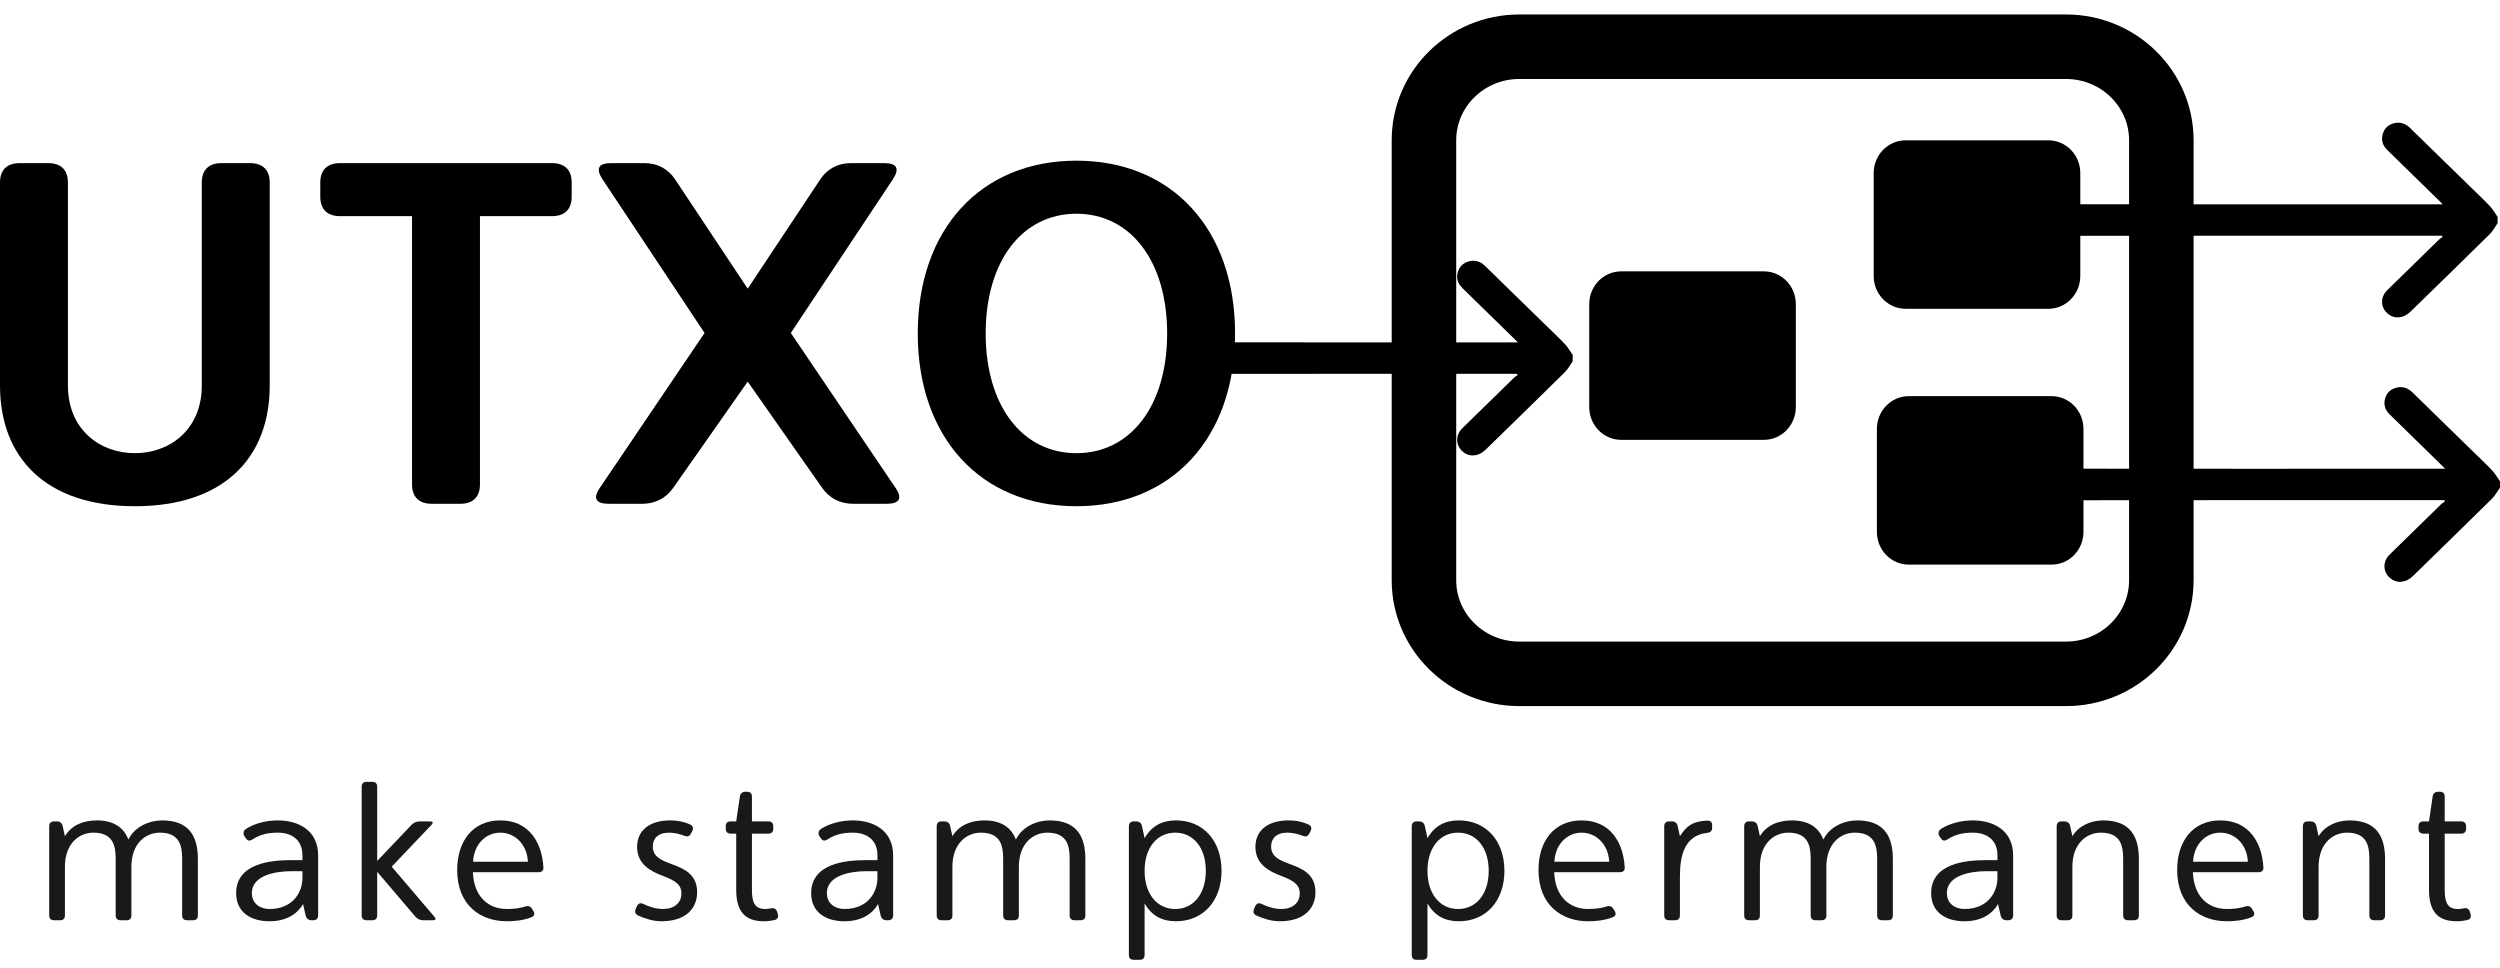 <svg width="155" height="60" viewBox="0 0 155 60" fill="none" xmlns="http://www.w3.org/2000/svg">
<path d="M134.003 35.974C134.003 39.179 131.356 41.778 128.091 41.778H94.197C90.932 41.778 88.285 39.179 88.285 35.974V8.7C88.285 5.495 90.932 2.897 94.197 2.897H128.091C131.356 2.897 134.003 5.495 134.003 8.7V35.974Z" stroke="black" stroke-width="4" stroke-miterlimit="10"/>
<path d="M111.342 25.239C111.342 26.361 110.456 27.27 109.364 27.27H100.511C99.418 27.27 98.533 26.361 98.533 25.239V18.855C98.533 17.734 99.418 16.824 100.511 16.824H109.364C110.456 16.824 111.342 17.734 111.342 18.855V25.239Z" fill="black"/>
<path d="M128.978 17.114C128.978 18.236 128.093 19.145 127 19.145H118.147C117.055 19.145 116.169 18.236 116.169 17.114V10.731C116.169 9.609 117.055 8.7 118.147 8.7H127C128.093 8.7 128.978 9.609 128.978 10.731V17.114Z" fill="black"/>
<path d="M129.175 32.976C129.175 34.098 128.29 35.007 127.198 35.007H118.345C117.252 35.007 116.367 34.098 116.367 32.976V26.593C116.367 25.471 117.252 24.561 118.345 24.561H127.198C128.29 24.561 129.175 25.471 129.175 26.593V32.976Z" fill="black"/>
<path d="M0 11.32C0 10.535 0.43 10.113 1.23 10.113H2.982C3.781 10.113 4.212 10.535 4.212 11.32V23.903C4.212 26.648 6.209 28.097 8.361 28.097C10.513 28.097 12.511 26.648 12.511 23.903V11.32C12.511 10.535 12.941 10.113 13.741 10.113H15.493C16.292 10.113 16.723 10.535 16.723 11.32V23.903C16.723 28.368 13.894 31.386 8.361 31.386C2.828 31.386 0 28.368 0 23.903V11.32Z" fill="black"/>
<path d="M34.214 10.113C35.014 10.113 35.444 10.535 35.444 11.32V12.195C35.444 12.979 35.014 13.402 34.214 13.402H29.757V30.028C29.757 30.813 29.326 31.235 28.527 31.235H26.775C25.976 31.235 25.546 30.813 25.546 30.028V13.402H21.088C20.289 13.402 19.858 12.979 19.858 12.195V11.319C19.858 10.535 20.289 10.113 21.088 10.113L34.214 10.113Z" fill="black"/>
<path d="M43.682 20.644L37.35 11.108C36.919 10.445 37.104 10.113 37.903 10.113H39.962C40.762 10.113 41.438 10.475 41.868 11.139L46.357 17.898L50.844 11.139C51.275 10.475 51.951 10.113 52.75 10.113H54.81C55.609 10.113 55.794 10.444 55.363 11.108L49.031 20.644L55.517 30.239C55.978 30.903 55.763 31.235 54.964 31.235H52.904C52.105 31.235 51.429 30.903 50.967 30.239L46.357 23.661L41.745 30.239C41.285 30.903 40.608 31.235 39.809 31.235H37.749C36.95 31.235 36.735 30.903 37.196 30.239L43.682 20.644Z" fill="black"/>
<path d="M66.737 9.962C72.67 9.962 76.574 14.216 76.574 20.674C76.574 27.131 72.67 31.386 66.737 31.386C60.805 31.386 56.901 27.131 56.901 20.674C56.901 14.216 60.805 9.962 66.737 9.962ZM66.737 28.097C70.088 28.097 72.363 25.17 72.363 20.674C72.363 16.178 70.088 13.251 66.737 13.251C63.387 13.251 61.112 16.178 61.112 20.674C61.112 25.17 63.387 28.097 66.737 28.097Z" fill="black"/>
<g opacity="0.9">
<path d="M4.024 56.75C4.024 56.958 3.924 57.056 3.712 57.056H3.362C3.15 57.056 3.05 56.946 3.05 56.75V51.233C3.05 51.036 3.15 50.926 3.362 50.926H3.512C3.712 50.926 3.849 51.024 3.887 51.221L4.024 51.846C4.424 51.184 5.123 50.865 6.01 50.865C7.059 50.865 7.684 51.319 7.959 52.054C8.346 51.257 9.245 50.865 10.057 50.865C11.718 50.865 12.268 51.846 12.268 53.256V56.75C12.268 56.958 12.168 57.056 11.956 57.056H11.606C11.393 57.056 11.293 56.946 11.293 56.75V53.243C11.293 52.41 11.119 51.625 9.907 51.625C9.045 51.625 8.146 52.275 8.146 53.746V56.75C8.146 56.958 8.046 57.056 7.834 57.056H7.484C7.272 57.056 7.172 56.946 7.172 56.75V53.243C7.172 52.41 6.997 51.625 5.786 51.625C4.924 51.625 4.025 52.275 4.025 53.746V56.75H4.024Z" fill="black"/>
<path d="M18.789 56.051C18.414 56.701 17.715 57.118 16.703 57.118C15.591 57.118 14.642 56.591 14.642 55.377C14.642 53.525 16.79 53.329 18.04 53.329H18.751V53.035C18.751 52.029 18.04 51.625 17.227 51.625C16.566 51.625 16.078 51.76 15.641 52.054C15.566 52.103 15.504 52.115 15.454 52.115C15.366 52.115 15.304 52.066 15.241 51.968L15.154 51.846C15.054 51.661 15.091 51.502 15.254 51.392C15.803 51.036 16.54 50.865 17.227 50.865C18.514 50.865 19.725 51.49 19.725 53.035V56.75C19.725 56.946 19.613 57.056 19.413 57.056H19.326C19.126 57.056 19.001 56.958 18.951 56.762L18.789 56.051ZM18.04 54.016C17.215 54.016 15.616 54.212 15.616 55.377C15.616 56.063 16.178 56.358 16.703 56.358C18.052 56.358 18.752 55.45 18.752 54.396V54.016H18.04Z" fill="black"/>
<path d="M22.736 57.056C22.537 57.056 22.424 56.958 22.424 56.75V48.78C22.424 48.572 22.537 48.474 22.736 48.474H23.074C23.273 48.474 23.386 48.572 23.386 48.78V53.378L25.509 51.147C25.647 51 25.834 50.926 26.034 50.926H26.646C26.846 50.926 26.883 51 26.746 51.147L24.285 53.734L26.921 56.824C27.058 56.983 27.02 57.057 26.808 57.057H26.259C26.046 57.057 25.884 56.983 25.747 56.824L23.386 54.053V56.75C23.386 56.959 23.273 57.057 23.074 57.057H22.736V57.056Z" fill="black"/>
<path d="M29.32 54.077C29.382 55.634 30.306 56.357 31.418 56.357C31.88 56.357 32.23 56.308 32.542 56.21C32.742 56.137 32.892 56.185 32.992 56.357L33.067 56.48C33.179 56.664 33.129 56.798 32.942 56.872C32.43 57.068 31.905 57.118 31.418 57.118C29.794 57.118 28.345 56.124 28.345 53.942C28.345 52.127 29.332 50.865 31.018 50.865C32.804 50.865 33.604 52.238 33.691 53.77C33.704 53.967 33.604 54.077 33.391 54.077H29.32ZM29.332 53.427H32.73C32.679 52.348 31.918 51.625 31.018 51.625C30.119 51.625 29.382 52.348 29.332 53.427Z" fill="black"/>
<path d="M39.487 56.186C39.55 56.063 39.625 56.002 39.725 56.002C39.775 56.002 39.837 56.014 39.9 56.051C40.249 56.222 40.674 56.357 41.099 56.357C41.798 56.357 42.248 55.989 42.248 55.389C42.248 54.911 41.986 54.641 41.111 54.31C40.349 54.028 39.5 53.586 39.5 52.508C39.5 51.478 40.287 50.865 41.548 50.865C42.098 50.865 42.498 50.987 42.772 51.11C42.96 51.196 43.01 51.343 42.922 51.527L42.847 51.662C42.76 51.846 42.635 51.895 42.435 51.821C42.185 51.723 41.836 51.625 41.486 51.625C40.774 51.625 40.474 52.005 40.474 52.483C40.474 53.121 41.011 53.341 41.611 53.562C42.372 53.844 43.222 54.175 43.222 55.315C43.222 56.345 42.497 57.118 41.011 57.118C40.486 57.118 39.962 56.946 39.562 56.762C39.375 56.676 39.337 56.517 39.425 56.333L39.487 56.186Z" fill="black"/>
<path d="M46.62 51.686V55.156C46.62 55.941 46.782 56.358 47.444 56.358C47.556 56.358 47.669 56.345 47.781 56.321C47.993 56.272 48.118 56.345 48.181 56.529L48.218 56.652C48.281 56.848 48.218 56.995 48.019 57.044C47.794 57.093 47.581 57.118 47.356 57.118C46.12 57.118 45.645 56.431 45.645 55.156V51.686H45.308C45.108 51.686 44.996 51.576 44.996 51.38V51.233C44.996 51.024 45.108 50.926 45.308 50.926H45.645L45.87 49.394C45.895 49.198 46.02 49.087 46.22 49.087H46.307C46.507 49.087 46.62 49.185 46.62 49.394V50.926H47.631C47.844 50.926 47.943 51.036 47.943 51.233V51.38C47.943 51.588 47.831 51.686 47.631 51.686H46.62Z" fill="black"/>
<path d="M54.439 56.051C54.064 56.701 53.365 57.118 52.353 57.118C51.241 57.118 50.292 56.591 50.292 55.377C50.292 53.525 52.44 53.329 53.689 53.329H54.401V53.035C54.401 52.029 53.689 51.625 52.877 51.625C52.215 51.625 51.728 51.76 51.291 52.054C51.216 52.103 51.153 52.115 51.103 52.115C51.016 52.115 50.954 52.066 50.891 51.968L50.804 51.846C50.704 51.661 50.741 51.502 50.904 51.392C51.453 51.036 52.19 50.865 52.877 50.865C54.164 50.865 55.375 51.49 55.375 53.035V56.75C55.375 56.946 55.263 57.056 55.063 57.056H54.976C54.776 57.056 54.651 56.958 54.601 56.762L54.439 56.051ZM53.689 54.016C52.865 54.016 51.266 54.212 51.266 55.377C51.266 56.063 51.828 56.358 52.353 56.358C53.702 56.358 54.401 55.45 54.401 54.396V54.016H53.689Z" fill="black"/>
<path d="M59.049 56.75C59.049 56.958 58.949 57.056 58.736 57.056H58.387C58.174 57.056 58.075 56.946 58.075 56.75V51.233C58.075 51.036 58.174 50.926 58.387 50.926H58.537C58.736 50.926 58.874 51.024 58.911 51.221L59.049 51.846C59.449 51.184 60.148 50.865 61.035 50.865C62.084 50.865 62.708 51.319 62.983 52.054C63.37 51.257 64.269 50.865 65.081 50.865C66.742 50.865 67.292 51.846 67.292 53.256V56.75C67.292 56.958 67.192 57.056 66.98 57.056H66.63C66.418 57.056 66.318 56.946 66.318 56.75V53.243C66.318 52.41 66.143 51.625 64.932 51.625C64.07 51.625 63.17 52.275 63.17 53.746V56.75C63.17 56.958 63.071 57.056 62.858 57.056H62.508C62.296 57.056 62.196 56.946 62.196 56.75V53.243C62.196 52.41 62.022 51.625 60.81 51.625C59.948 51.625 59.049 52.275 59.049 53.746L59.049 56.75Z" fill="black"/>
<path d="M70.965 51.968C71.402 51.208 72.04 50.865 72.914 50.865C74.587 50.865 75.736 52.115 75.736 53.991C75.736 55.867 74.587 57.118 72.914 57.118C72.04 57.118 71.402 56.774 70.965 56.014V59.202C70.965 59.41 70.865 59.508 70.653 59.508H70.303C70.091 59.508 69.991 59.41 69.991 59.202V51.233C69.991 51.024 70.104 50.926 70.303 50.926H70.428C70.628 50.926 70.765 51.024 70.803 51.221L70.965 51.968ZM72.864 51.625C71.727 51.625 70.965 52.569 70.965 53.991C70.965 55.413 71.727 56.358 72.864 56.358C74.001 56.358 74.762 55.413 74.762 53.991C74.762 52.569 74.001 51.625 72.864 51.625Z" fill="black"/>
<path d="M77.823 56.186C77.886 56.063 77.961 56.002 78.061 56.002C78.111 56.002 78.173 56.014 78.236 56.051C78.585 56.222 79.01 56.357 79.435 56.357C80.134 56.357 80.584 55.989 80.584 55.389C80.584 54.911 80.322 54.641 79.447 54.31C78.685 54.028 77.836 53.586 77.836 52.508C77.836 51.478 78.623 50.865 79.884 50.865C80.434 50.865 80.833 50.987 81.108 51.11C81.296 51.196 81.346 51.343 81.258 51.527L81.183 51.662C81.096 51.846 80.971 51.895 80.771 51.821C80.521 51.723 80.171 51.625 79.822 51.625C79.11 51.625 78.81 52.005 78.81 52.483C78.81 53.121 79.347 53.341 79.947 53.562C80.708 53.844 81.558 54.175 81.558 55.315C81.558 56.345 80.833 57.118 79.347 57.118C78.822 57.118 78.298 56.946 77.898 56.762C77.711 56.676 77.673 56.517 77.76 56.333L77.823 56.186Z" fill="black"/>
<path d="M88.503 51.968C88.94 51.208 89.578 50.865 90.452 50.865C92.125 50.865 93.274 52.115 93.274 53.991C93.274 55.867 92.125 57.118 90.452 57.118C89.578 57.118 88.94 56.774 88.503 56.014V59.202C88.503 59.41 88.403 59.508 88.191 59.508H87.841C87.629 59.508 87.529 59.41 87.529 59.202V51.233C87.529 51.024 87.642 50.926 87.841 50.926H87.966C88.166 50.926 88.303 51.024 88.341 51.221L88.503 51.968ZM90.402 51.625C89.265 51.625 88.503 52.569 88.503 53.991C88.503 55.413 89.265 56.358 90.402 56.358C91.539 56.358 92.3 55.413 92.3 53.991C92.3 52.569 91.539 51.625 90.402 51.625Z" fill="black"/>
<path d="M96.36 54.077C96.422 55.634 97.347 56.357 98.458 56.357C98.921 56.357 99.27 56.308 99.583 56.21C99.782 56.137 99.932 56.185 100.032 56.357L100.107 56.48C100.22 56.664 100.17 56.798 99.982 56.872C99.47 57.068 98.946 57.118 98.458 57.118C96.835 57.118 95.386 56.124 95.386 53.942C95.386 52.127 96.372 50.865 98.059 50.865C99.845 50.865 100.644 52.238 100.732 53.77C100.744 53.967 100.644 54.077 100.432 54.077H96.36ZM96.373 53.427H99.77C99.72 52.348 98.958 51.625 98.059 51.625C97.159 51.625 96.422 52.348 96.373 53.427Z" fill="black"/>
<path d="M103.493 57.056C103.28 57.056 103.181 56.946 103.181 56.75V51.233C103.181 51.036 103.293 50.926 103.493 50.926H103.643C103.855 50.926 103.98 51.024 104.017 51.221L104.155 51.846C104.567 51.209 104.916 50.926 105.841 50.877C106.041 50.865 106.153 50.963 106.153 51.172V51.319C106.153 51.515 106.053 51.613 105.841 51.638C104.455 51.797 104.155 53.011 104.155 54.335V56.75C104.155 56.946 104.055 57.057 103.842 57.057H103.493V57.056Z" fill="black"/>
<path d="M109.114 56.75C109.114 56.958 109.014 57.056 108.801 57.056H108.452C108.239 57.056 108.14 56.946 108.14 56.75V51.233C108.14 51.036 108.239 50.926 108.452 50.926H108.602C108.801 50.926 108.939 51.024 108.976 51.221L109.114 51.846C109.513 51.184 110.213 50.865 111.1 50.865C112.149 50.865 112.773 51.319 113.048 52.054C113.435 51.257 114.334 50.865 115.146 50.865C116.808 50.865 117.357 51.846 117.357 53.256V56.75C117.357 56.958 117.257 57.056 117.045 57.056H116.695C116.483 57.056 116.383 56.946 116.383 56.75V53.243C116.383 52.41 116.208 51.625 114.996 51.625C114.135 51.625 113.235 52.275 113.235 53.746V56.75C113.235 56.958 113.136 57.056 112.923 57.056H112.573C112.361 57.056 112.261 56.946 112.261 56.75V53.243C112.261 52.41 112.086 51.625 110.875 51.625C110.013 51.625 109.114 52.275 109.114 53.746V56.75H109.114Z" fill="black"/>
<path d="M123.878 56.051C123.504 56.701 122.804 57.118 121.792 57.118C120.681 57.118 119.731 56.591 119.731 55.377C119.731 53.525 121.88 53.329 123.129 53.329H123.841V53.035C123.841 52.029 123.129 51.625 122.317 51.625C121.655 51.625 121.168 51.76 120.73 52.054C120.655 52.103 120.593 52.115 120.543 52.115C120.456 52.115 120.393 52.066 120.331 51.968L120.243 51.846C120.143 51.661 120.181 51.502 120.343 51.392C120.893 51.036 121.63 50.865 122.317 50.865C123.603 50.865 124.815 51.49 124.815 53.035V56.75C124.815 56.946 124.702 57.056 124.503 57.056H124.415C124.216 57.056 124.09 56.958 124.041 56.762L123.878 56.051ZM123.129 54.016C122.304 54.016 120.706 54.212 120.706 55.377C120.706 56.063 121.268 56.358 121.792 56.358C123.141 56.358 123.841 55.45 123.841 54.396V54.016H123.129Z" fill="black"/>
<path d="M128.488 56.75C128.488 56.958 128.388 57.056 128.176 57.056H127.826C127.614 57.056 127.514 56.946 127.514 56.75V51.233C127.514 51.036 127.614 50.926 127.826 50.926H127.976C128.176 50.926 128.313 51.024 128.351 51.221L128.488 51.846C128.888 51.184 129.65 50.865 130.399 50.865C132.06 50.865 132.61 51.846 132.61 53.256V56.75C132.61 56.958 132.51 57.056 132.298 57.056H131.948C131.736 57.056 131.636 56.946 131.636 56.75V53.243C131.636 52.41 131.461 51.625 130.25 51.625C129.388 51.625 128.488 52.275 128.488 53.746L128.488 56.75Z" fill="black"/>
<path d="M135.958 54.077C136.021 55.634 136.945 56.357 138.057 56.357C138.519 56.357 138.868 56.308 139.181 56.21C139.38 56.137 139.531 56.185 139.63 56.357L139.705 56.48C139.818 56.664 139.768 56.798 139.58 56.872C139.068 57.068 138.544 57.118 138.057 57.118C136.433 57.118 134.984 56.124 134.984 53.942C134.984 52.127 135.97 50.865 137.657 50.865C139.443 50.865 140.242 52.238 140.33 53.77C140.342 53.967 140.242 54.077 140.03 54.077H135.958ZM135.971 53.427H139.368C139.318 52.348 138.556 51.625 137.657 51.625C136.758 51.625 136.021 52.348 135.971 53.427Z" fill="black"/>
<path d="M143.752 56.75C143.752 56.958 143.652 57.056 143.44 57.056H143.09C142.878 57.056 142.778 56.946 142.778 56.75V51.233C142.778 51.036 142.878 50.926 143.09 50.926H143.24C143.44 50.926 143.578 51.024 143.615 51.221L143.752 51.846C144.152 51.184 144.914 50.865 145.663 50.865C147.324 50.865 147.874 51.846 147.874 53.256V56.75C147.874 56.958 147.774 57.056 147.562 57.056H147.212C147 57.056 146.9 56.946 146.9 56.75V53.243C146.9 52.41 146.725 51.625 145.514 51.625C144.652 51.625 143.753 52.275 143.753 53.746V56.75H143.752Z" fill="black"/>
<path d="M151.572 51.686V55.156C151.572 55.941 151.734 56.358 152.396 56.358C152.509 56.358 152.621 56.345 152.733 56.321C152.945 56.272 153.07 56.345 153.133 56.529L153.17 56.652C153.233 56.848 153.17 56.995 152.971 57.044C152.746 57.093 152.534 57.118 152.309 57.118C151.072 57.118 150.598 56.431 150.598 55.156V51.686H150.26C150.061 51.686 149.948 51.576 149.948 51.38V51.233C149.948 51.024 150.061 50.926 150.26 50.926H150.598L150.822 49.394C150.848 49.198 150.972 49.087 151.172 49.087H151.26C151.459 49.087 151.572 49.185 151.572 49.394V50.926H152.583C152.796 50.926 152.896 51.036 152.896 51.233V51.38C152.896 51.588 152.783 51.686 152.583 51.686H151.572Z" fill="black"/>
</g>
<path fill-rule="evenodd" clip-rule="evenodd" d="M124.735 13.448C124.934 12.864 125.356 12.662 125.971 12.663C132.769 12.673 144.297 12.669 151.095 12.669C151.192 12.669 151.291 12.669 151.448 12.669C151.349 12.568 151.287 12.502 151.221 12.437C150.15 11.39 149.08 10.342 148.007 9.296C147.716 9.013 147.62 8.674 147.735 8.294C147.841 7.942 148.095 7.716 148.462 7.633C148.842 7.548 149.157 7.674 149.428 7.939C150.627 9.112 151.829 10.283 153.03 11.455C153.474 11.89 153.93 12.315 154.359 12.764C154.552 12.966 154.69 13.219 154.852 13.448C154.852 13.578 154.852 13.708 154.852 13.838C154.69 14.067 154.557 14.326 154.36 14.521C152.728 16.131 151.085 17.729 149.445 19.328C149.007 19.756 148.439 19.795 148.026 19.434C147.585 19.049 147.572 18.42 148.008 17.991C149.077 16.941 150.15 15.895 151.222 14.85C151.286 14.788 151.366 14.744 151.439 14.692C151.427 14.667 151.414 14.642 151.402 14.616C151.307 14.616 151.213 14.616 151.12 14.616C144.313 14.616 132.778 14.612 125.972 14.623C125.357 14.623 124.935 14.421 124.735 13.837C124.735 13.708 124.735 13.579 124.735 13.448Z" fill="black"/>
<path fill-rule="evenodd" clip-rule="evenodd" d="M124.882 29.842C125.082 29.258 125.504 29.056 126.118 29.057C132.917 29.067 144.444 29.063 151.243 29.063C151.34 29.063 151.438 29.063 151.596 29.063C151.497 28.962 151.435 28.895 151.368 28.831C150.298 27.784 149.227 26.736 148.155 25.69C147.864 25.407 147.768 25.068 147.883 24.688C147.989 24.335 148.242 24.11 148.61 24.027C148.99 23.942 149.304 24.067 149.576 24.332C150.775 25.506 151.977 26.677 153.177 27.849C153.622 28.283 154.078 28.708 154.507 29.158C154.699 29.36 154.837 29.612 155 29.842C155 29.972 155 30.102 155 30.231C154.837 30.461 154.705 30.719 154.507 30.915C152.875 32.524 151.233 34.122 149.593 35.722C149.154 36.149 148.586 36.189 148.174 35.828C147.733 35.443 147.72 34.813 148.156 34.384C149.225 33.334 150.297 32.289 151.37 31.244C151.433 31.182 151.514 31.138 151.587 31.085C151.574 31.06 151.561 31.035 151.549 31.01C151.455 31.01 151.36 31.01 151.268 31.01C144.461 31.01 132.926 31.006 126.119 31.017C125.505 31.017 125.083 30.815 124.883 30.231C124.882 30.102 124.882 29.972 124.882 29.842Z" fill="black"/>
<path fill-rule="evenodd" clip-rule="evenodd" d="M74.485 22.008C74.685 21.424 75.107 21.222 75.721 21.223C82.52 21.233 86.953 21.229 93.751 21.229C93.848 21.229 93.947 21.229 94.105 21.229C94.006 21.128 93.943 21.061 93.877 20.997C92.806 19.949 91.736 18.902 90.663 17.856C90.372 17.572 90.276 17.233 90.391 16.854C90.498 16.501 90.751 16.276 91.118 16.193C91.499 16.107 91.813 16.233 92.084 16.498C93.284 17.672 94.485 18.843 95.686 20.015C96.13 20.449 96.587 20.874 97.015 21.324C97.208 21.526 97.346 21.778 97.508 22.008C97.508 22.138 97.508 22.267 97.508 22.397C97.346 22.627 97.213 22.886 97.016 23.081C95.384 24.69 93.741 26.288 92.101 27.888C91.663 28.315 91.095 28.355 90.682 27.994C90.242 27.609 90.228 26.979 90.665 26.55C91.733 25.5 92.806 24.455 93.878 23.41C93.942 23.348 94.022 23.304 94.095 23.252C94.083 23.226 94.07 23.201 94.058 23.176C93.963 23.176 93.869 23.176 93.776 23.176C86.969 23.176 82.528 23.172 75.722 23.182C75.108 23.183 74.686 22.981 74.485 22.397C74.485 22.268 74.485 22.138 74.485 22.008Z" fill="black"/>
</svg>
